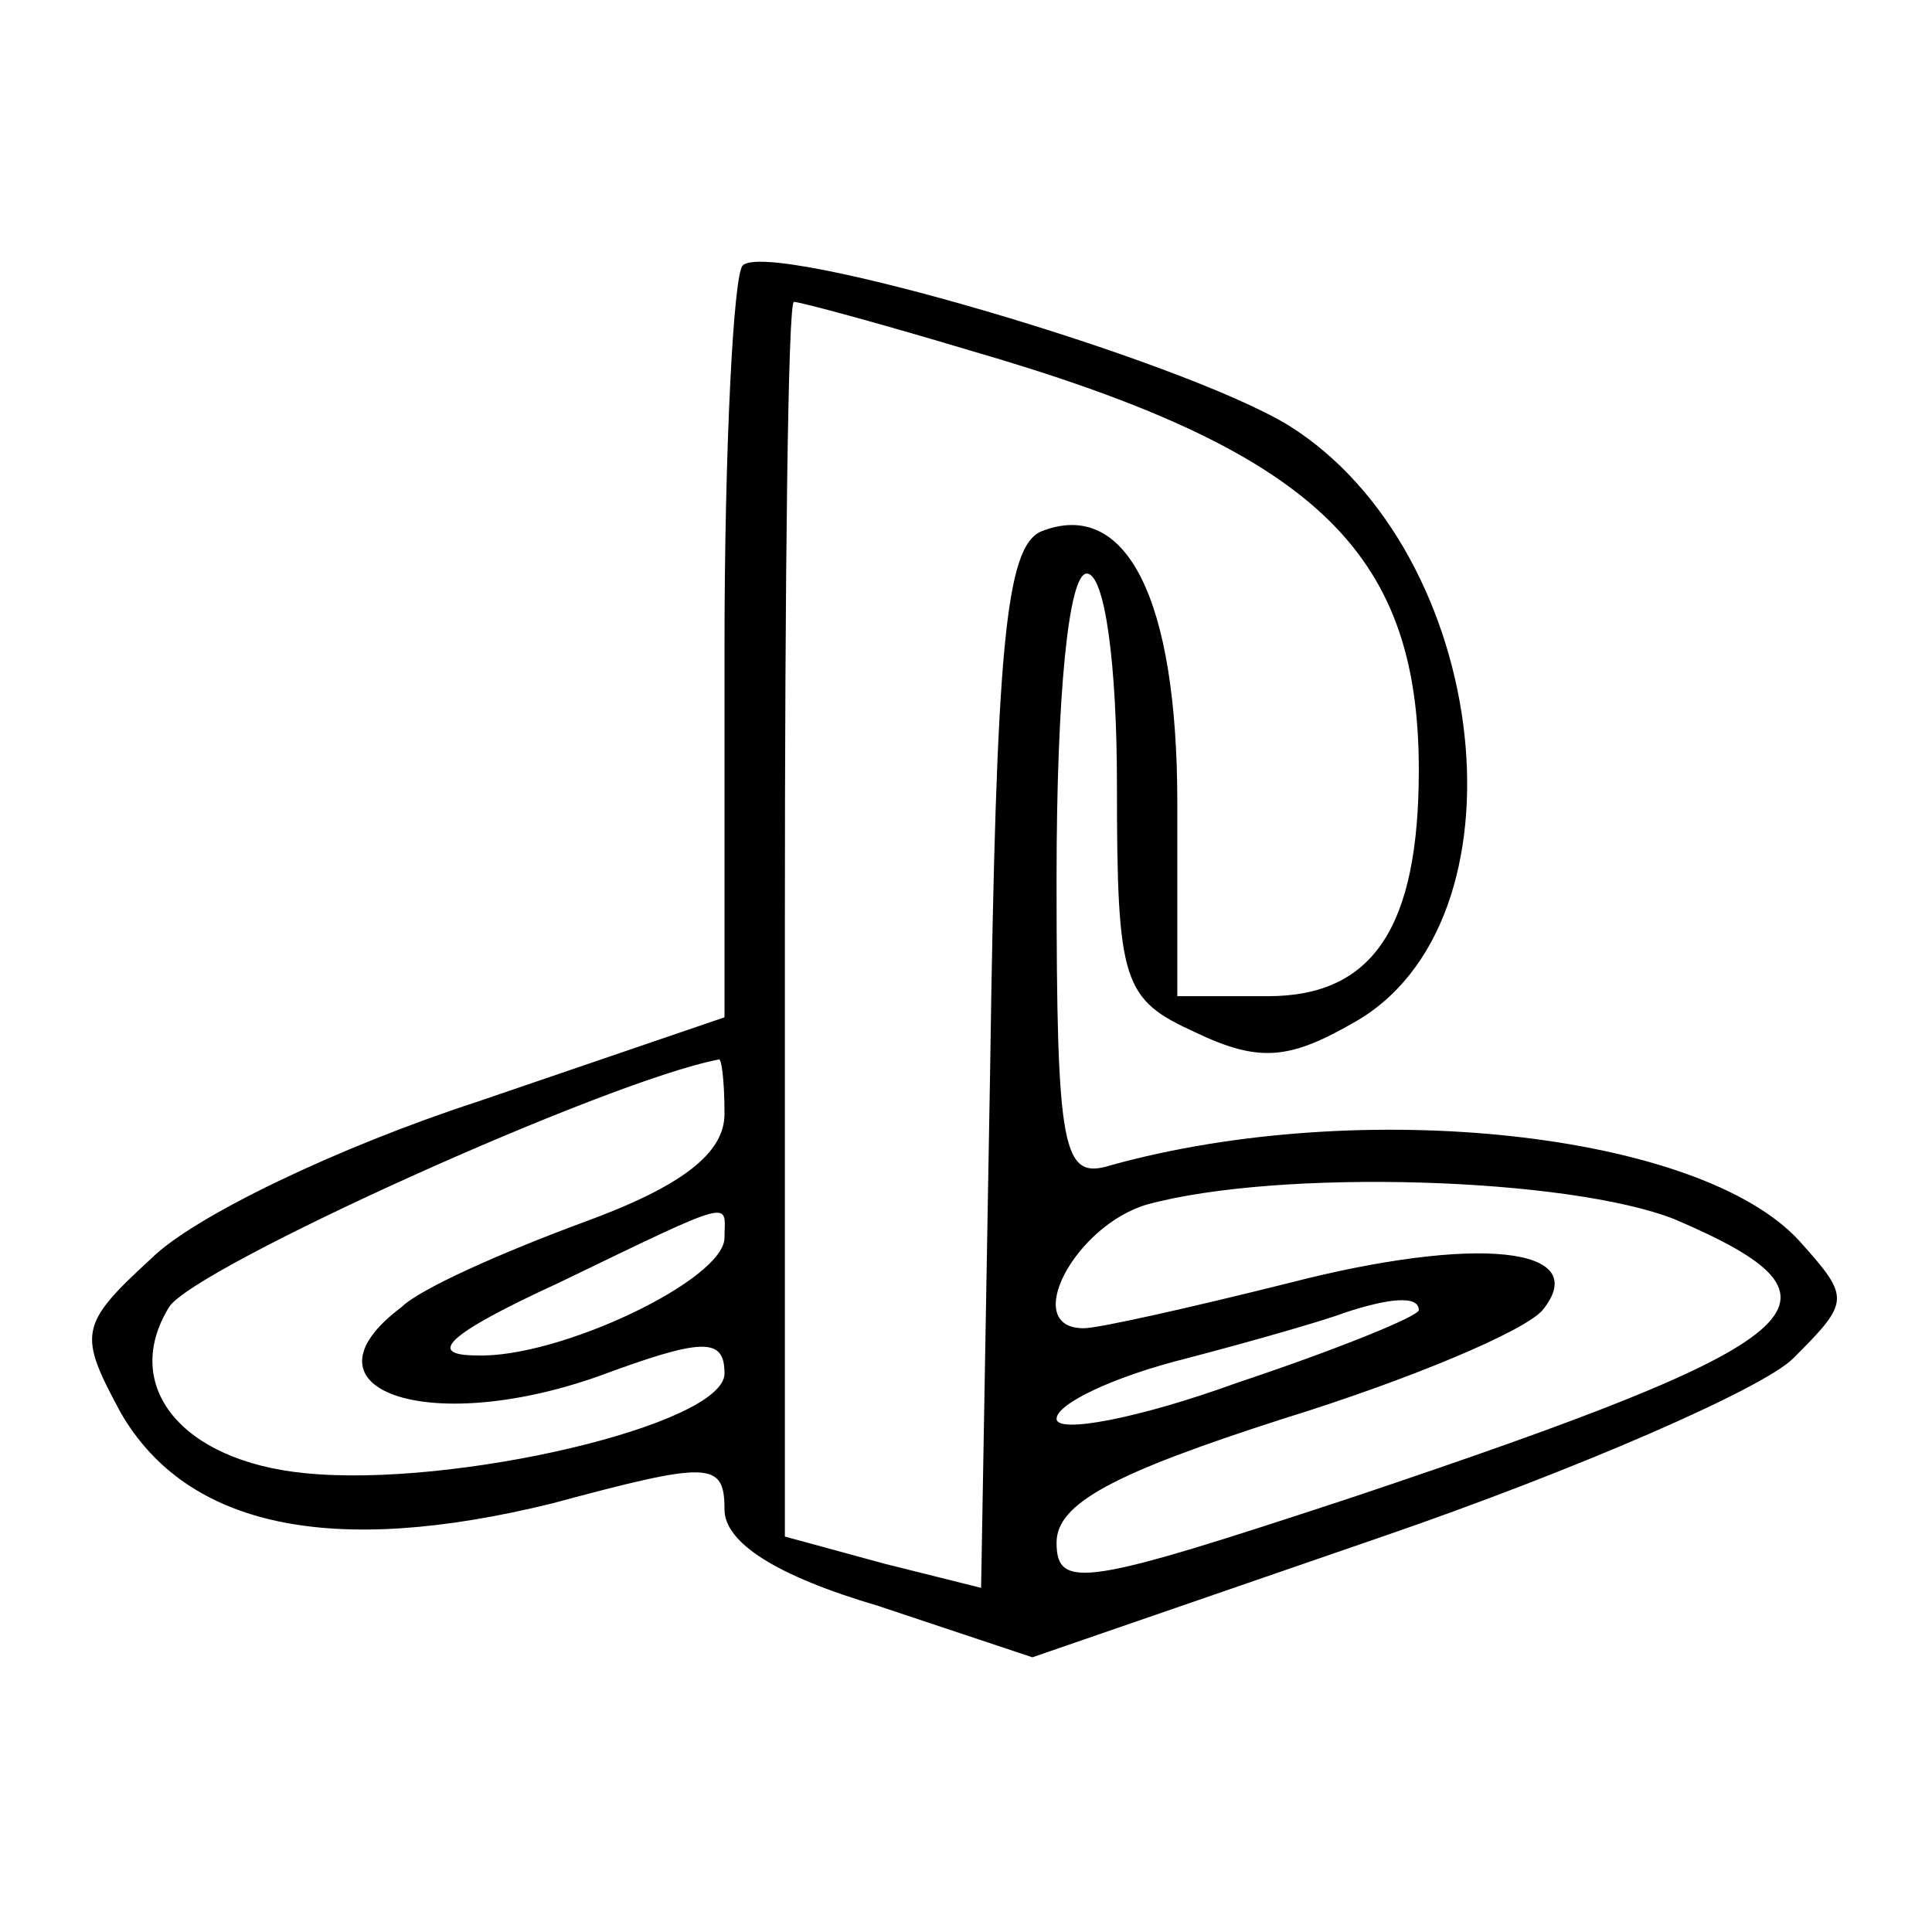 <?xml version="1.0" standalone="no"?>
<!DOCTYPE svg PUBLIC "-//W3C//DTD SVG 20010904//EN"
 "http://www.w3.org/TR/2001/REC-SVG-20010904/DTD/svg10.dtd">
<svg version="1.0" xmlns="http://www.w3.org/2000/svg"
width="64pt" height="64pt" viewBox="0 0 64 64"
preserveAspectRatio="xMidYMid meet">

<g transform="translate(0,64) scale(0.1,-0.1)"
fill="#000000" stroke="none">
<path d="M246 552 c-3 -3 -6 -60 -6 -127 l0 -122 -82 -28 c-46 -15 -94 -38
-108 -52 -24 -22 -24 -25 -10 -51 22 -38 70 -48 143 -30 52 14 57 14 57 -2 0
-11 17 -22 51 -32 l51 -17 116 40 c64 22 126 49 136 59 19 19 19 20 2 39 -33
36 -145 48 -228 25 -16 -5 -18 4 -18 95 0 61 4 101 10 101 6 0 10 -30 10 -70
0 -66 2 -71 26 -82 21 -10 31 -9 52 3 60 33 46 156 -21 198 -36 22 -173 62
-181 53z m75 -28 c114 -33 149 -66 149 -139 0 -52 -15 -75 -50 -75 l-30 0 0
64 c0 68 -17 101 -45 90 -12 -5 -15 -39 -17 -178 l-3 -172 -32 8 -33 9 0 204
c0 113 1 205 3 205 2 0 28 -7 58 -16z m-81 -253 c0 -13 -14 -24 -47 -36 -27
-10 -54 -22 -60 -28 -36 -27 8 -43 65 -23 35 13 42 13 42 1 0 -17 -90 -38
-139 -33 -41 4 -61 29 -45 55 8 13 145 75 182 82 1 1 2 -7 2 -18z m315 -35
c63 -27 48 -40 -107 -92 -88 -29 -98 -31 -98 -15 0 13 19 23 75 41 42 13 80
29 86 36 17 21 -22 25 -84 9 -32 -8 -63 -15 -68 -15 -21 0 -3 34 21 41 44 12
140 9 175 -5z m-315 -6 c0 -14 -55 -40 -82 -39 -17 0 -10 7 27 24 60 29 55 27
55 15z m230 -24 c0 -2 -27 -13 -60 -24 -33 -12 -60 -17 -60 -12 0 5 19 14 43
20 23 6 47 13 52 15 15 5 25 6 25 1z"/>
</g>
</svg>
